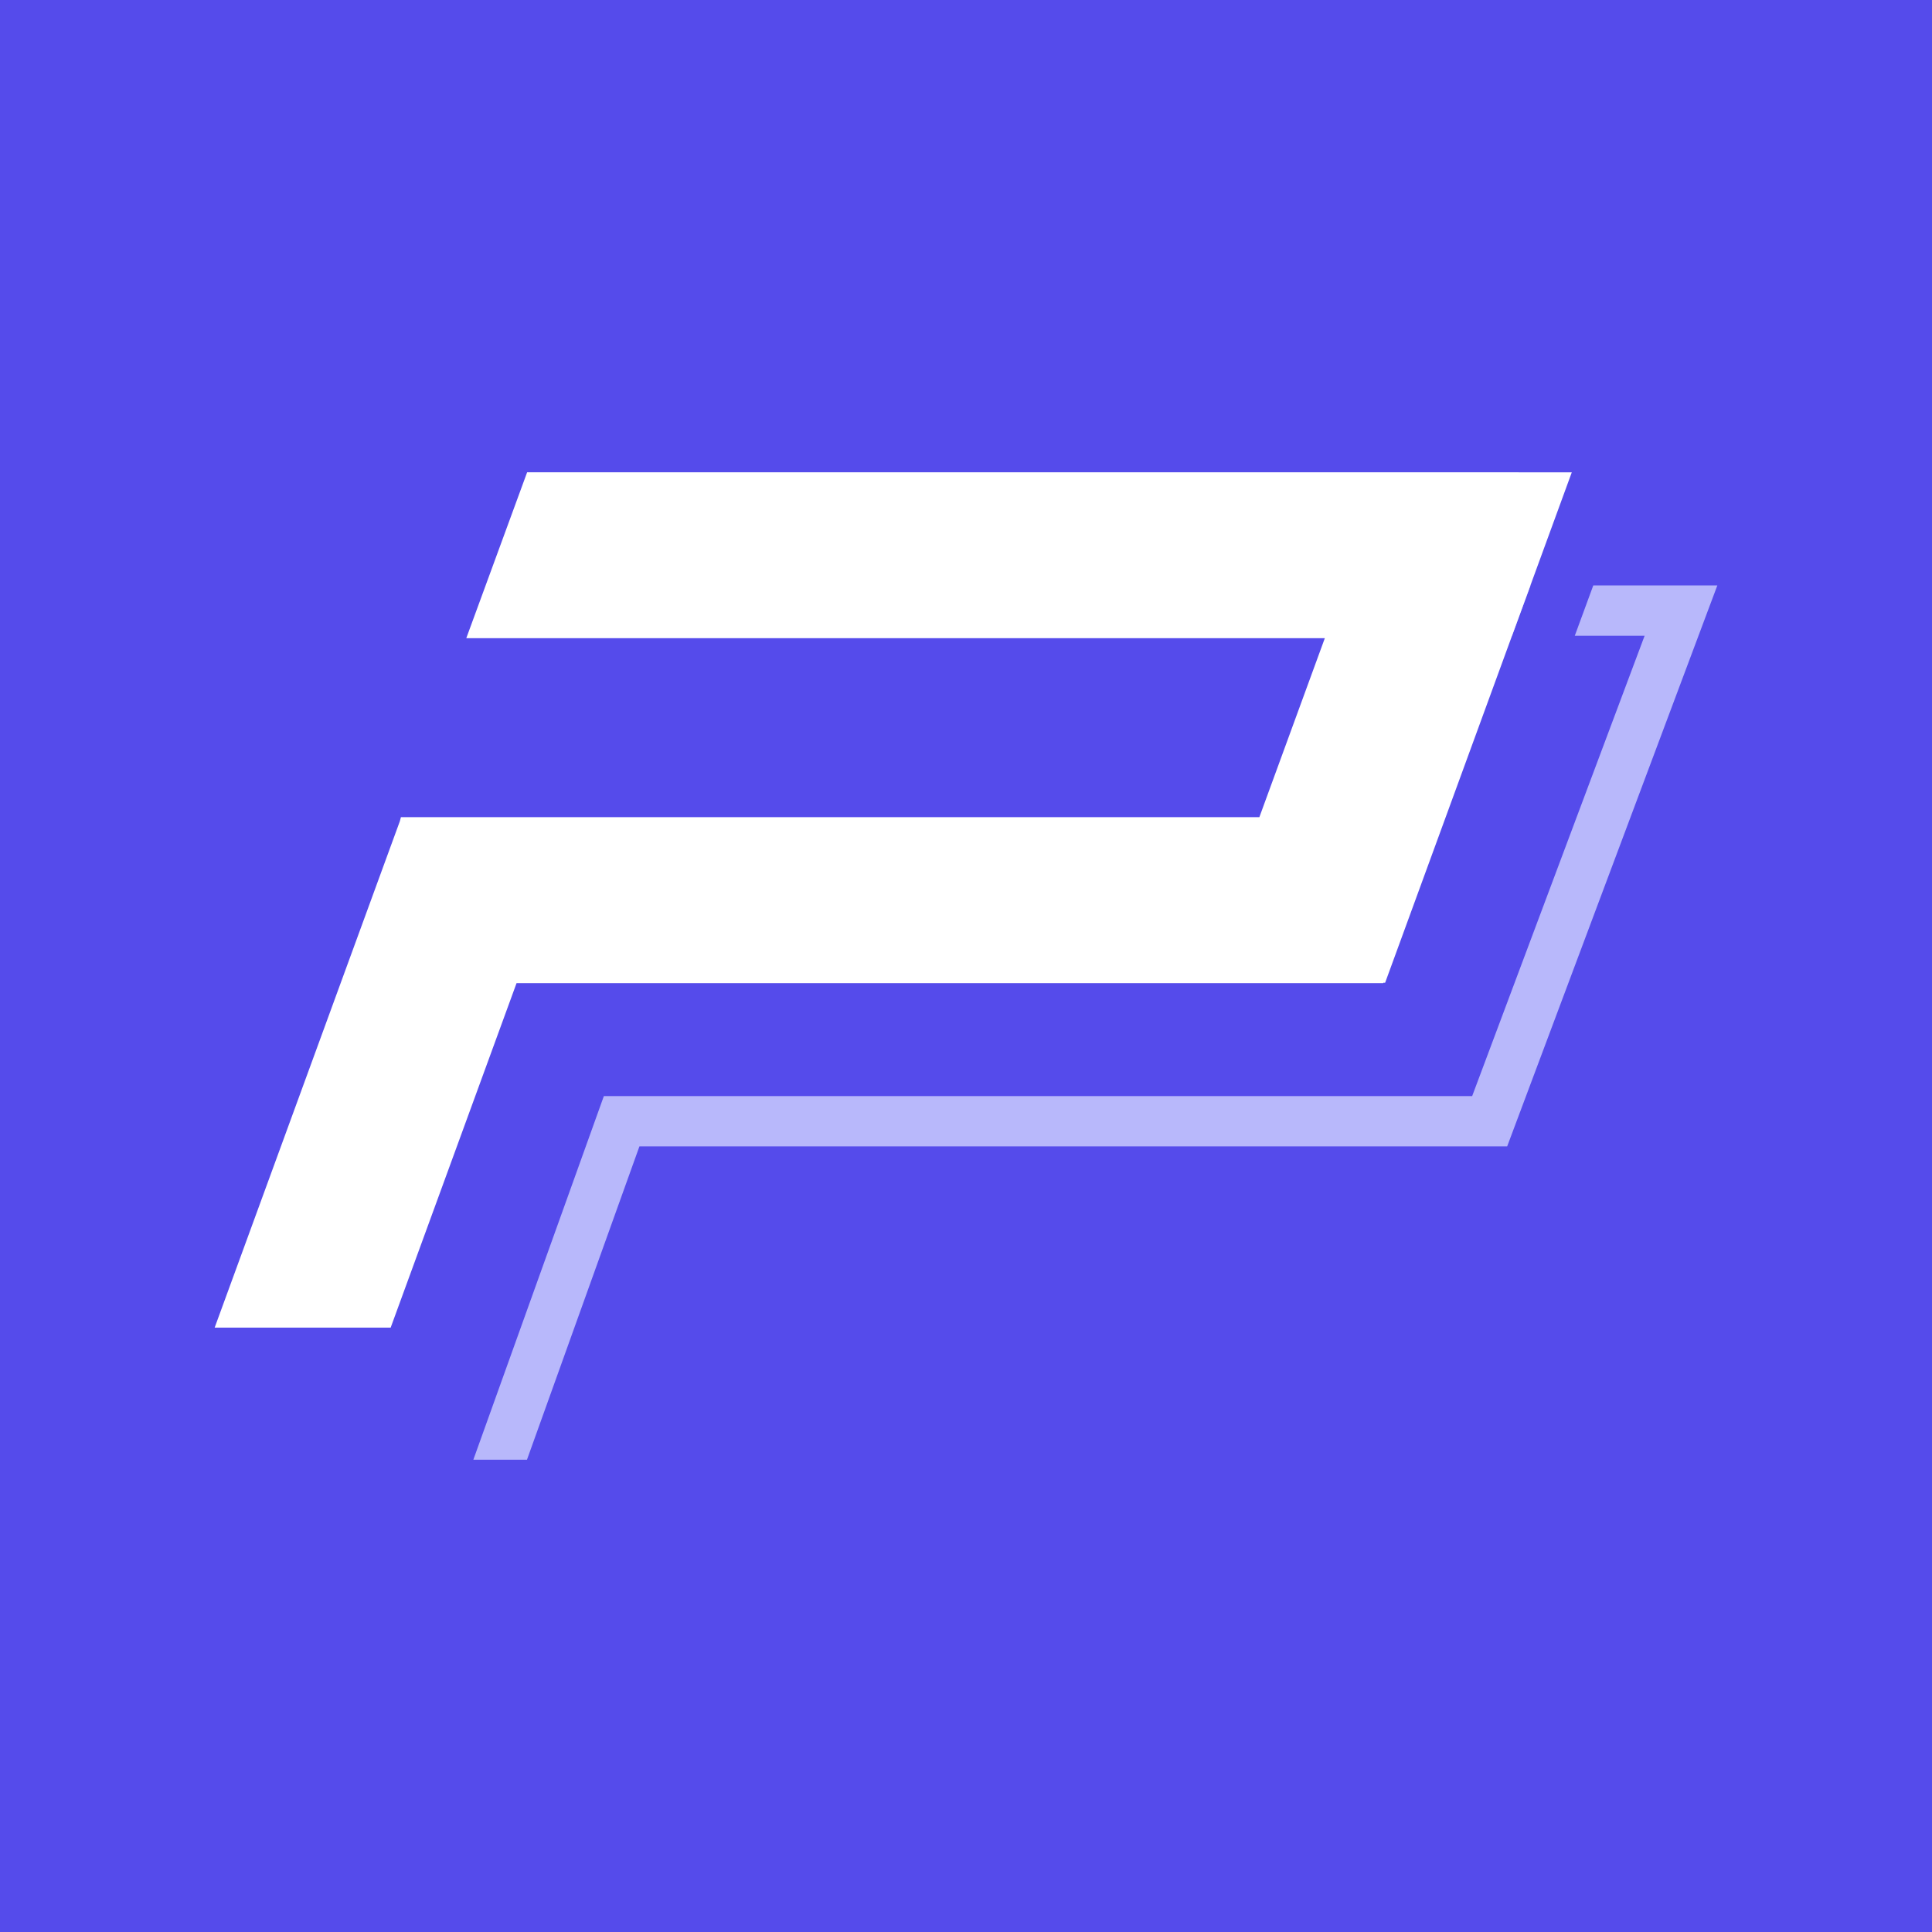 <svg viewBox="0 0 90 90" xmlns="http://www.w3.org/2000/svg"><g fill="none" fill-rule="evenodd"><path fill="#554BEB" fill-rule="nonzero" d="M0 0h90v90H0z"/><path d="M71.298 27.273H30.514l-.799 2.342h40.721l.862-2.342Zm2.062 2.342h3.253L68.579 51.06H28.13L22.05 68h2.498l5.239-14.598H70.21L80 27.272h-5.779l-.861 2.343Z" fill="#B8B8FB"/><path fill="#FFF" d="M70.746 22h-46.19l-2.835 7.73h39.994l-3.049 8.337h-39.99l-.05.19L10 61.845h8.199l5.864-16.047h40.372l.005-.019h.085l8.695-23.777h-2.475z"/></g></svg>